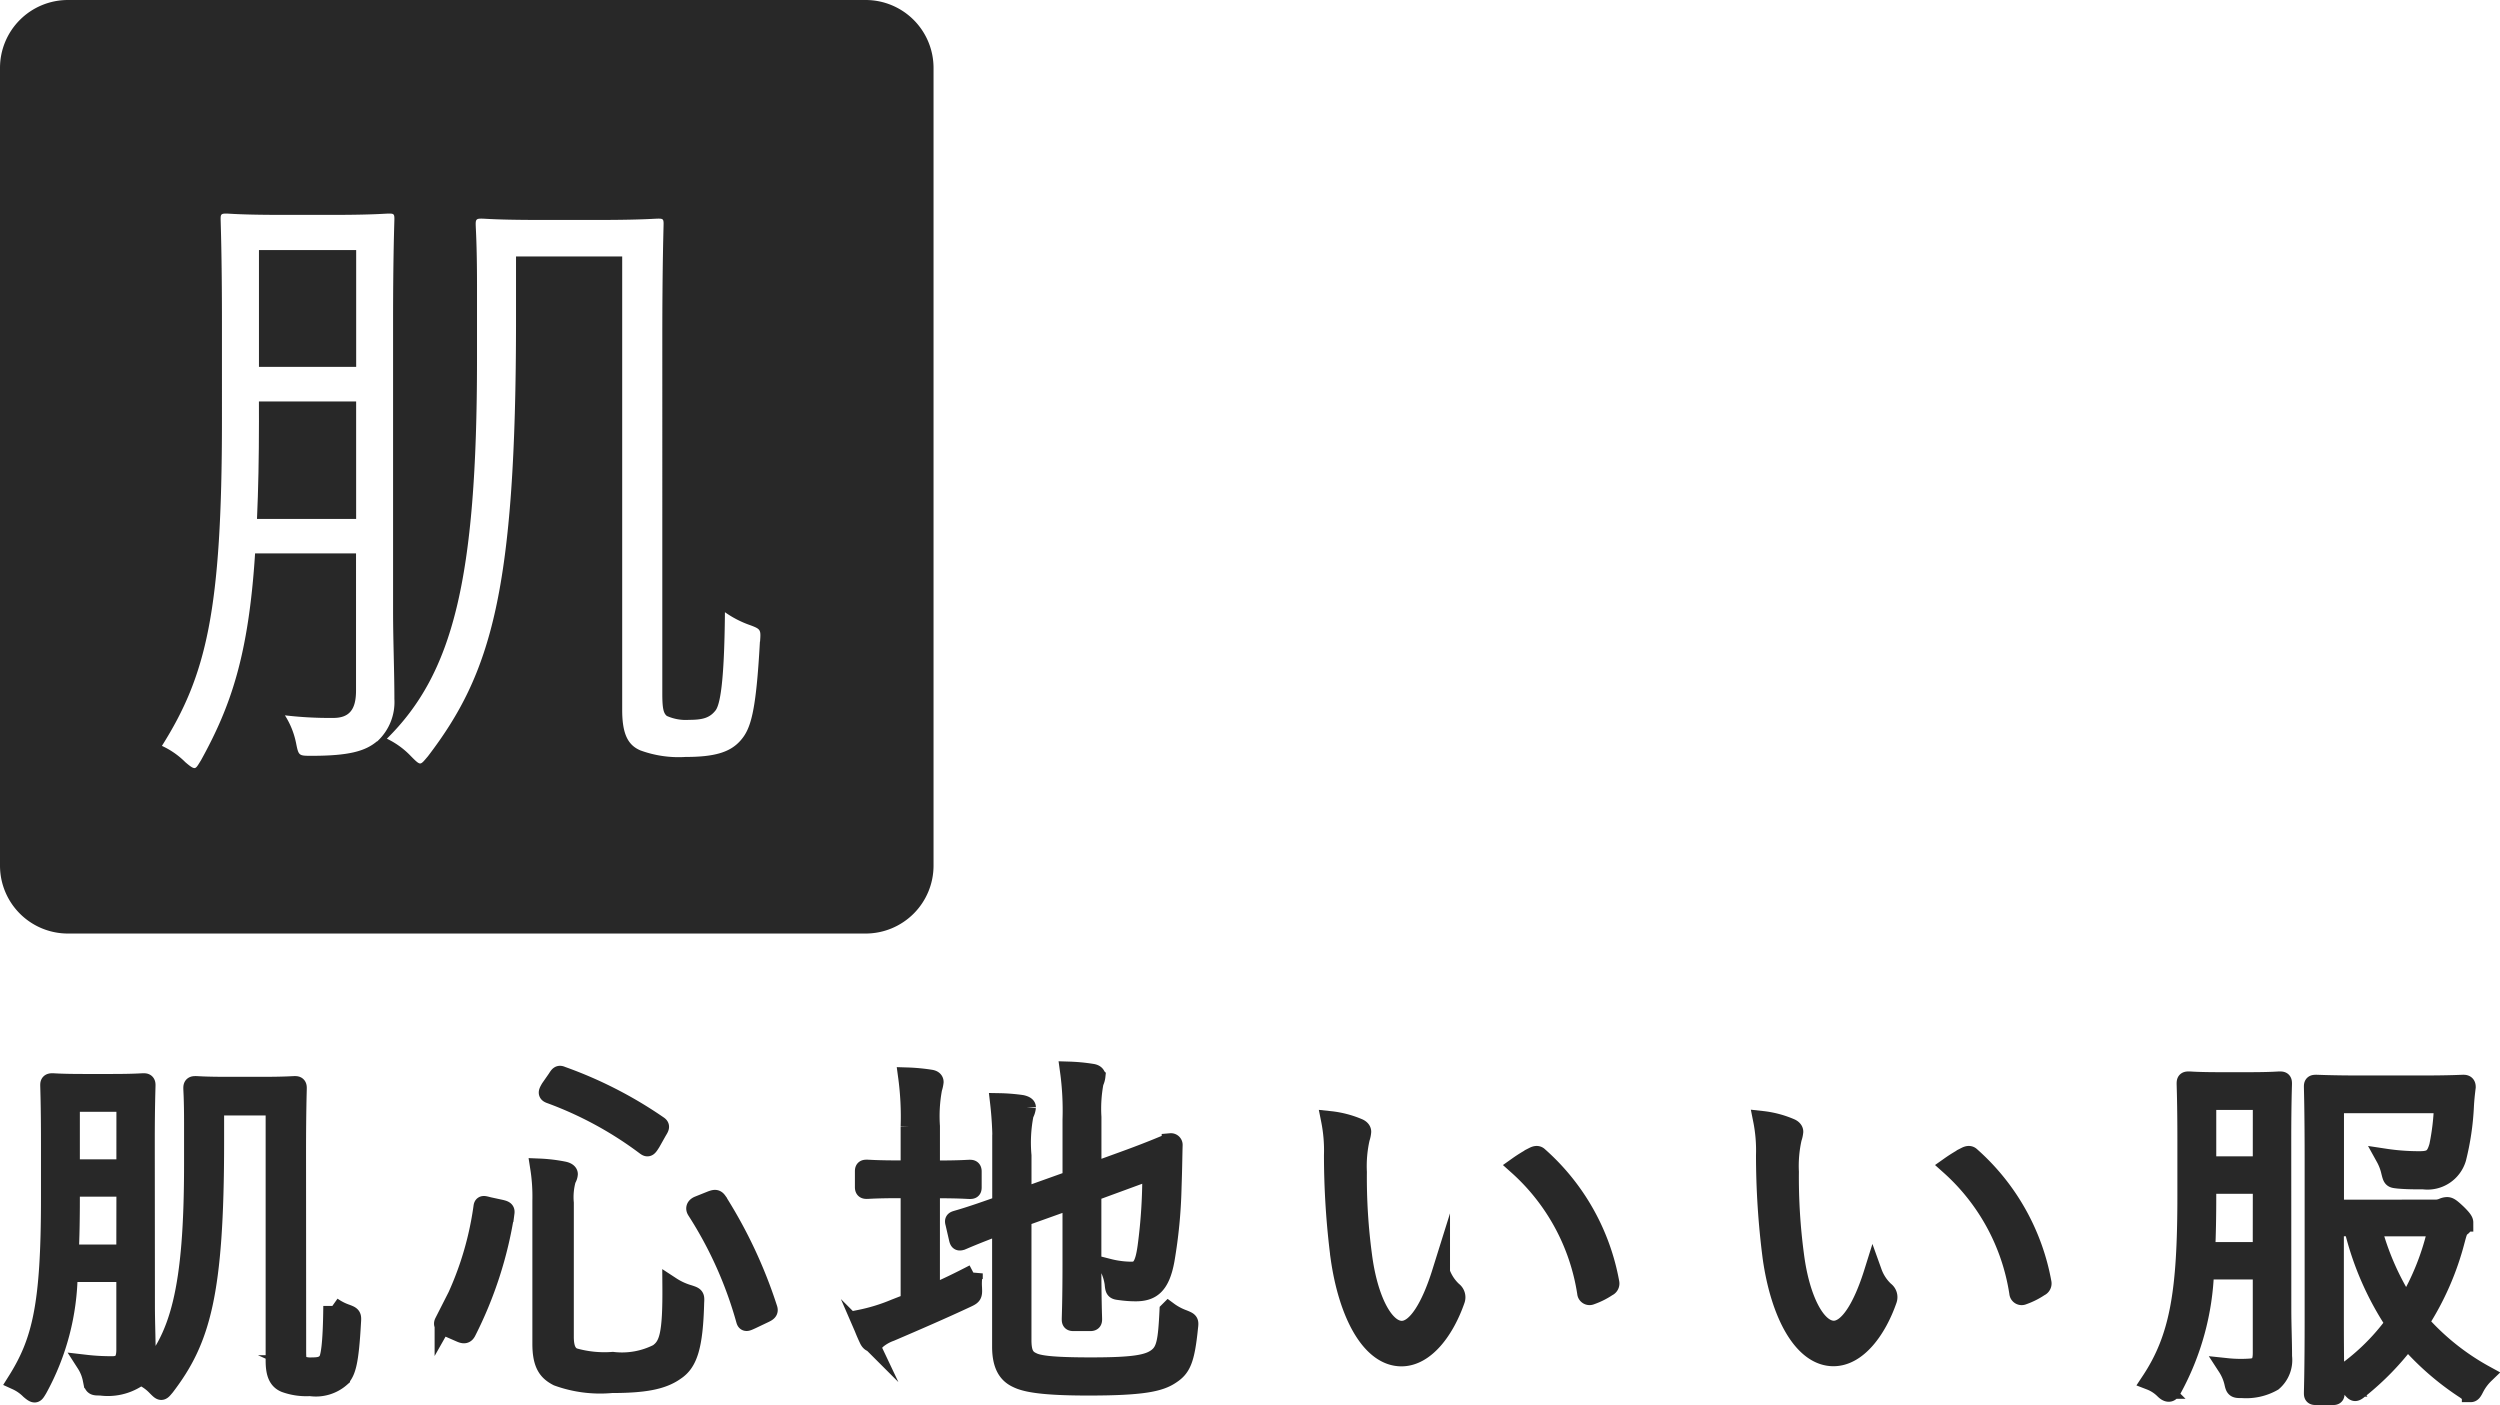 <svg id="logo" xmlns="http://www.w3.org/2000/svg" width="138.682" height="77.942" viewBox="0 0 138.682 77.942">
  <path id="パス_9" data-name="パス 9" d="M15.573,568.986c0,.935.041,1.868.041,2.742a1.639,1.639,0,0,1-.529,1.32,2.984,2.984,0,0,1-2.031.448c-.406,0-.406,0-.487-.407a2.477,2.477,0,0,0-.346-.855,12.176,12.176,0,0,0,1.5.081c.508,0,.711-.265.711-.852V567.2H11.288A13.581,13.581,0,0,1,9.6,573.639c-.1.162-.143.243-.2.243s-.143-.06-.286-.182a2.489,2.489,0,0,0-.731-.508c1.381-2.193,1.869-4.2,1.869-10.135v-3.067c0-2.133-.041-3.084-.041-3.209s.019-.162.183-.162c.081,0,.466.04,1.7.04h1.623c1.219,0,1.606-.04,1.727-.04s.162.021.162.162-.041,1.076-.041,3.209Zm-1.136-6.519H11.409v.61c0,1.157-.019,2.152-.062,3.045h3.084Zm0-4.708H11.409v3.635h3.026Zm9.526,13.81c0,.467.041.609.141.69a1.424,1.424,0,0,0,.692.123c.425,0,.649-.062.833-.305.122-.183.263-.773.284-3.047a3.1,3.1,0,0,0,.792.406c.325.123.325.143.3.508-.122,2.214-.284,2.722-.609,3.084a2.113,2.113,0,0,1-1.713.5,3.465,3.465,0,0,1-1.4-.2c-.386-.162-.568-.508-.568-1.26V557.96H19.411v1.969c0,8.45-.771,11.008-2.742,13.588-.122.143-.182.224-.244.224s-.141-.081-.284-.224a2.569,2.569,0,0,0-.752-.549c2.052-2.034,2.8-4.935,2.8-11.82v-2.3c0-1.32-.041-1.766-.041-1.909s.041-.162.182-.162.468.041,1.828.041h1.808c1.339,0,1.747-.041,1.869-.041s.162.021.162.162-.041,1.2-.041,3.615Z" transform="translate(-7.479 -496.583)" fill="#282828" stroke="#282828" stroke-miterlimit="10" stroke-width="1"/>
  <path id="パス_10" data-name="パス 10" d="M231.062,560.2c.265.062.284.1.265.245a22.023,22.023,0,0,1-2.133,6.6c-.081.143-.162.162-.385.062l-.649-.284c-.325-.143-.325-.224-.263-.346a17.9,17.9,0,0,0,2.153-6.357c.019-.162.041-.141.365-.06Zm3.557,7.106c0,.609.141.955.487,1.117a6.168,6.168,0,0,0,2.174.224,4.377,4.377,0,0,0,2.5-.446c.57-.408.773-.974.752-3.718a3.6,3.6,0,0,0,.974.447c.365.122.365.122.344.487-.06,2.416-.365,3.33-1.076,3.8-.731.528-1.766.711-3.554.711a6.931,6.931,0,0,1-3.007-.386c-.547-.284-.893-.67-.893-1.847V559.77a10.273,10.273,0,0,0-.122-1.849,8.728,8.728,0,0,1,1.36.162c.2.041.284.122.284.2a.62.62,0,0,1-.1.286,3.65,3.65,0,0,0-.122,1.32Zm-.468-14.318c.141-.222.162-.243.305-.182a23.1,23.1,0,0,1,5.357,2.74c.122.081.122.122-.02.346l-.365.649c-.183.286-.2.305-.346.2a20.527,20.527,0,0,0-5.3-2.877c-.143-.06-.143-.1,0-.346Zm8.584,6.726c.222-.081.284-.081.386.062a26.159,26.159,0,0,1,2.782,5.93c.06.162.041.222-.224.344l-.672.32c-.305.141-.346.162-.386.02a22.214,22.214,0,0,0-2.721-6.073c-.081-.122-.062-.244.141-.325Z" transform="translate(-203.288 -493.153)" fill="#282828" stroke="#282828" stroke-miterlimit="10" stroke-width="1"/>
  <path id="パス_11" data-name="パス 11" d="M446.213,563.014c.812-.344,1.6-.731,2.377-1.136a3.3,3.3,0,0,0-.041.792c.02.425,0,.446-.346.609-1.3.609-2.844,1.279-4.221,1.868a2.475,2.475,0,0,0-.752.427.459.459,0,0,1-.284.162c-.081,0-.162-.081-.224-.224a9.689,9.689,0,0,1-.446-1.117,10.079,10.079,0,0,0,1.925-.591l.833-.325v-6.274h-.487c-1.382,0-1.766.041-1.888.041s-.162-.019-.162-.162v-.852c0-.143.021-.162.162-.162s.507.041,1.888.041h.487v-2.357a16.678,16.678,0,0,0-.141-2.8,10.428,10.428,0,0,1,1.3.122c.143.021.224.081.224.183a1.746,1.746,0,0,1-.081.365,8.356,8.356,0,0,0-.122,2.091v2.4h.265c1.38,0,1.766-.041,1.888-.041s.162.019.162.162v.852c0,.143-.019.162-.162.162s-.508-.041-1.888-.041h-.265Zm5.078,2.56c0,.711.162,1,.547,1.177.346.183,1.117.286,3.271.286,2.356,0,3.148-.143,3.635-.508s.568-.914.649-2.579a3.273,3.273,0,0,0,.833.446c.346.143.346.143.305.487-.183,1.828-.406,2.255-1,2.641-.63.427-1.623.63-4.589.63-2.52,0-3.474-.183-3.961-.427-.528-.244-.873-.73-.873-1.786v-6.724c-1.563.589-2.093.833-2.193.873-.143.041-.162.019-.2-.122l-.2-.872c-.041-.143-.021-.162.1-.2s.752-.2,2.5-.833v-2.683a19.961,19.961,0,0,0-.122-3,10.228,10.228,0,0,1,1.26.1c.182.041.284.1.284.183a.963.963,0,0,1-.122.386,8.062,8.062,0,0,0-.122,2.294v2.3l2.721-.974V553.35a16.119,16.119,0,0,0-.143-2.721,9.924,9.924,0,0,1,1.281.122c.141.02.243.081.243.184a1.014,1.014,0,0,1-.1.344,7.8,7.8,0,0,0-.122,1.93v3.026l1.742-.633c1.849-.67,2.5-1,2.6-1a.149.149,0,0,1,.162.162c-.02.69-.02,1.2-.06,2.356a27.32,27.32,0,0,1-.386,4c-.263,1.461-.792,1.807-1.666,1.807a6.212,6.212,0,0,1-.833-.06c-.344-.041-.344-.041-.385-.446a2.972,2.972,0,0,0-.265-.854,5.212,5.212,0,0,0,1.26.162c.487,0,.69-.3.833-1.32a29.628,29.628,0,0,0,.263-4.221l-3.269,1.2v3.88c0,2.132.041,3.026.041,3.148s-.019.162-.162.162h-.914c-.143,0-.162-.021-.162-.162s.041-1.016.041-3.148v-3.456l-2.721.974Z" transform="translate(-394.573 -491.239)" fill="#282828" stroke="#282828" stroke-miterlimit="10" stroke-width="1"/>
  <path id="パス_12" data-name="パス 12" d="M685.659,576.514c.122.06.182.141.182.222a1.492,1.492,0,0,1-.078.372,6.987,6.987,0,0,0-.162,1.869,32.573,32.573,0,0,0,.284,4.61c.305,2.4,1.179,4.143,2.153,4.143.812,0,1.584-1.3,2.174-3.188a2.576,2.576,0,0,0,.67,1.016.453.453,0,0,1,.162.508c-.568,1.645-1.666,3.188-3.026,3.188-1.706,0-2.985-2.356-3.433-5.545a44.6,44.6,0,0,1-.365-5.666,8.576,8.576,0,0,0-.162-1.948A5.537,5.537,0,0,1,685.659,576.514Zm9.682,1.568c.122-.062.224-.081.305,0a12.3,12.3,0,0,1,3.959,7.028.231.231,0,0,1-.141.263,4.032,4.032,0,0,1-.935.468.187.187,0,0,1-.263-.162,11.843,11.843,0,0,0-3.818-7.047A7.992,7.992,0,0,1,695.341,578.082Z" transform="translate(-610.276 -513.959)" fill="#282828" stroke="#282828" stroke-miterlimit="10" stroke-width="1"/>
  <path id="パス_13" data-name="パス 13" d="M907.86,576.46c.122.06.182.141.182.222a1.494,1.494,0,0,1-.081.365,6.983,6.983,0,0,0-.162,1.869,32.591,32.591,0,0,0,.284,4.61c.305,2.4,1.179,4.143,2.153,4.143.812,0,1.584-1.3,2.174-3.188a2.574,2.574,0,0,0,.67,1.016.452.452,0,0,1,.162.508c-.568,1.644-1.666,3.188-3.026,3.188-1.706,0-2.985-2.355-3.432-5.545a44.553,44.553,0,0,1-.365-5.666,8.576,8.576,0,0,0-.162-1.948A5.536,5.536,0,0,1,907.86,576.46Zm9.685,1.568c.122-.062.224-.081.305,0a12.315,12.315,0,0,1,3.961,7.028.232.232,0,0,1-.143.263,4.057,4.057,0,0,1-.933.468.187.187,0,0,1-.265-.162,11.835,11.835,0,0,0-3.818-7.047A8.151,8.151,0,0,1,917.545,578.029Z" transform="translate(-808.509 -513.905)" fill="#282828" stroke="#282828" stroke-miterlimit="10" stroke-width="1"/>
  <path id="パス_14" data-name="パス 14" d="M1113.179,568.339c0,.955.041,1.786.041,2.661a1.615,1.615,0,0,1-.549,1.422,3.026,3.026,0,0,1-1.706.385c-.406,0-.427,0-.508-.365a2.708,2.708,0,0,0-.365-.852,7.523,7.523,0,0,0,1.36.02c.407-.041.589-.224.589-.812v-4.57h-3.148a14.653,14.653,0,0,1-1.786,6.56c-.081.162-.143.222-.224.222s-.162-.041-.284-.162a2.185,2.185,0,0,0-.752-.487c1.605-2.417,2.011-4.976,2.011-10.276v-3.047c0-2.11-.041-3.067-.041-3.169,0-.162.019-.182.183-.182.1,0,.466.041,1.726.041h1.6c1.239,0,1.606-.041,1.706-.041.162,0,.183.019.183.182,0,.1-.04,1.057-.04,3.169Zm-1.136-6.865h-3.028v.61c0,1.157-.019,2.153-.06,3.067h3.084Zm0-4.651h-3.028v3.572h3.026Zm9.565,5.974a1.048,1.048,0,0,0,.466-.081.619.619,0,0,1,.245-.06c.122,0,.222.06.588.406.286.284.367.406.367.508a.294.294,0,0,1-.143.263c-.162.123-.2.265-.325.732a15.632,15.632,0,0,1-1.99,4.545,13.483,13.483,0,0,0,3.615,2.885,2.855,2.855,0,0,0-.548.731c-.1.2-.162.305-.244.305a.572.572,0,0,1-.284-.143,15.2,15.2,0,0,1-3.23-2.8,15.145,15.145,0,0,1-2.64,2.721c-.122.1-.2.162-.265.162s-.141-.081-.263-.244a2.349,2.349,0,0,0-.63-.63,12.122,12.122,0,0,0,3.067-2.945,16.54,16.54,0,0,1-2.3-5.321h-1v5c0,2.823.041,4.1.041,4.2,0,.141-.019.162-.162.162h-.914c-.162,0-.182-.021-.182-.162s.041-1.279.041-4.1v-8.753c0-2.844-.041-4.042-.041-4.145,0-.141.02-.162.182-.162.1,0,.854.041,2.539.041h3.229c1.706,0,2.273-.041,2.4-.041s.182.041.182.183c-.041.325-.081.69-.1,1.055a14.724,14.724,0,0,1-.427,2.9,1.718,1.718,0,0,1-1.869,1.219c-.487,0-.914,0-1.381-.041-.365-.041-.365-.019-.468-.427a2.957,2.957,0,0,0-.3-.792,12.61,12.61,0,0,0,1.929.143c.63,0,.854-.143,1.036-.792a13.184,13.184,0,0,0,.265-2.315H1116.1V562.8Zm-3.434,1.036a14.87,14.87,0,0,0,1.89,4.307,14.159,14.159,0,0,0,1.706-4.307Z" transform="translate(-986.573 -495.751)" fill="#282828" stroke="#282828" stroke-miterlimit="10" stroke-width="1"/>
  <path id="パス_15" data-name="パス 15" d="M132.287,207.557c0,2.063-.037,3.836-.109,5.429h5.5v-6.515h-5.393Z" transform="translate(-117.922 -184.201)" fill="#282828"/>
  <path id="パス_16" data-name="パス 16" d="M48.018,0H3.768A3.768,3.768,0,0,0,0,3.768v44.25a3.768,3.768,0,0,0,3.768,3.768h44.25a3.768,3.768,0,0,0,3.768-3.768V3.768A3.768,3.768,0,0,0,48.018,0ZM20.908,41.127c-.649.544-1.555.8-3.619.8-.724,0-.724,0-.869-.724a4.5,4.5,0,0,0-.615-1.521,21.327,21.327,0,0,0,2.679.144c.9,0,1.266-.469,1.266-1.519V30.7h-5.6c-.362,5.646-1.339,8.469-3,11.474-.18.289-.253.433-.362.433s-.253-.109-.506-.325a4.477,4.477,0,0,0-1.3-.906c2.461-3.909,3.33-7.492,3.33-18.062V17.857c0-3.8-.073-5.5-.073-5.719,0-.253.037-.291.325-.291.144,0,.833.073,3.041.073h2.9c2.17,0,2.859-.073,3.084-.073.253,0,.289.037.289.291,0,.218-.073,1.919-.073,5.719V33.891c0,1.664.073,3.33.073,4.886a2.961,2.961,0,0,1-.951,2.349Zm21.247-5.537c-.218,3.945-.506,4.849-1.086,5.5s-1.448.9-3.041.9a6.167,6.167,0,0,1-2.5-.362c-.688-.289-1.013-.9-1.013-2.244V14.227H28.625v3.511c0,15.057-1.375,19.617-4.886,24.214-.216.253-.325.4-.433.4s-.253-.144-.506-.4a4.546,4.546,0,0,0-1.339-.974c3.656-3.617,5-8.792,5-21.062V15.826c0-2.352-.073-3.149-.073-3.409s.073-.289.325-.289c.218,0,.833.073,3.257.073h3.222c2.388,0,3.112-.073,3.33-.073.253,0,.289.036.289.289,0,.218-.071,2.136-.071,6.443V38.484c0,.833.071,1.086.253,1.232a2.571,2.571,0,0,0,1.231.216c.76,0,1.157-.109,1.484-.542.218-.325.471-1.375.506-5.43a5.589,5.589,0,0,0,1.412.724c.583.219.583.253.537.906Z" fill="#282828"/>
  <rect id="長方形_12" data-name="長方形 12" width="5.393" height="6.479" transform="translate(14.365 13.872)" fill="#282828"/>
</svg>
